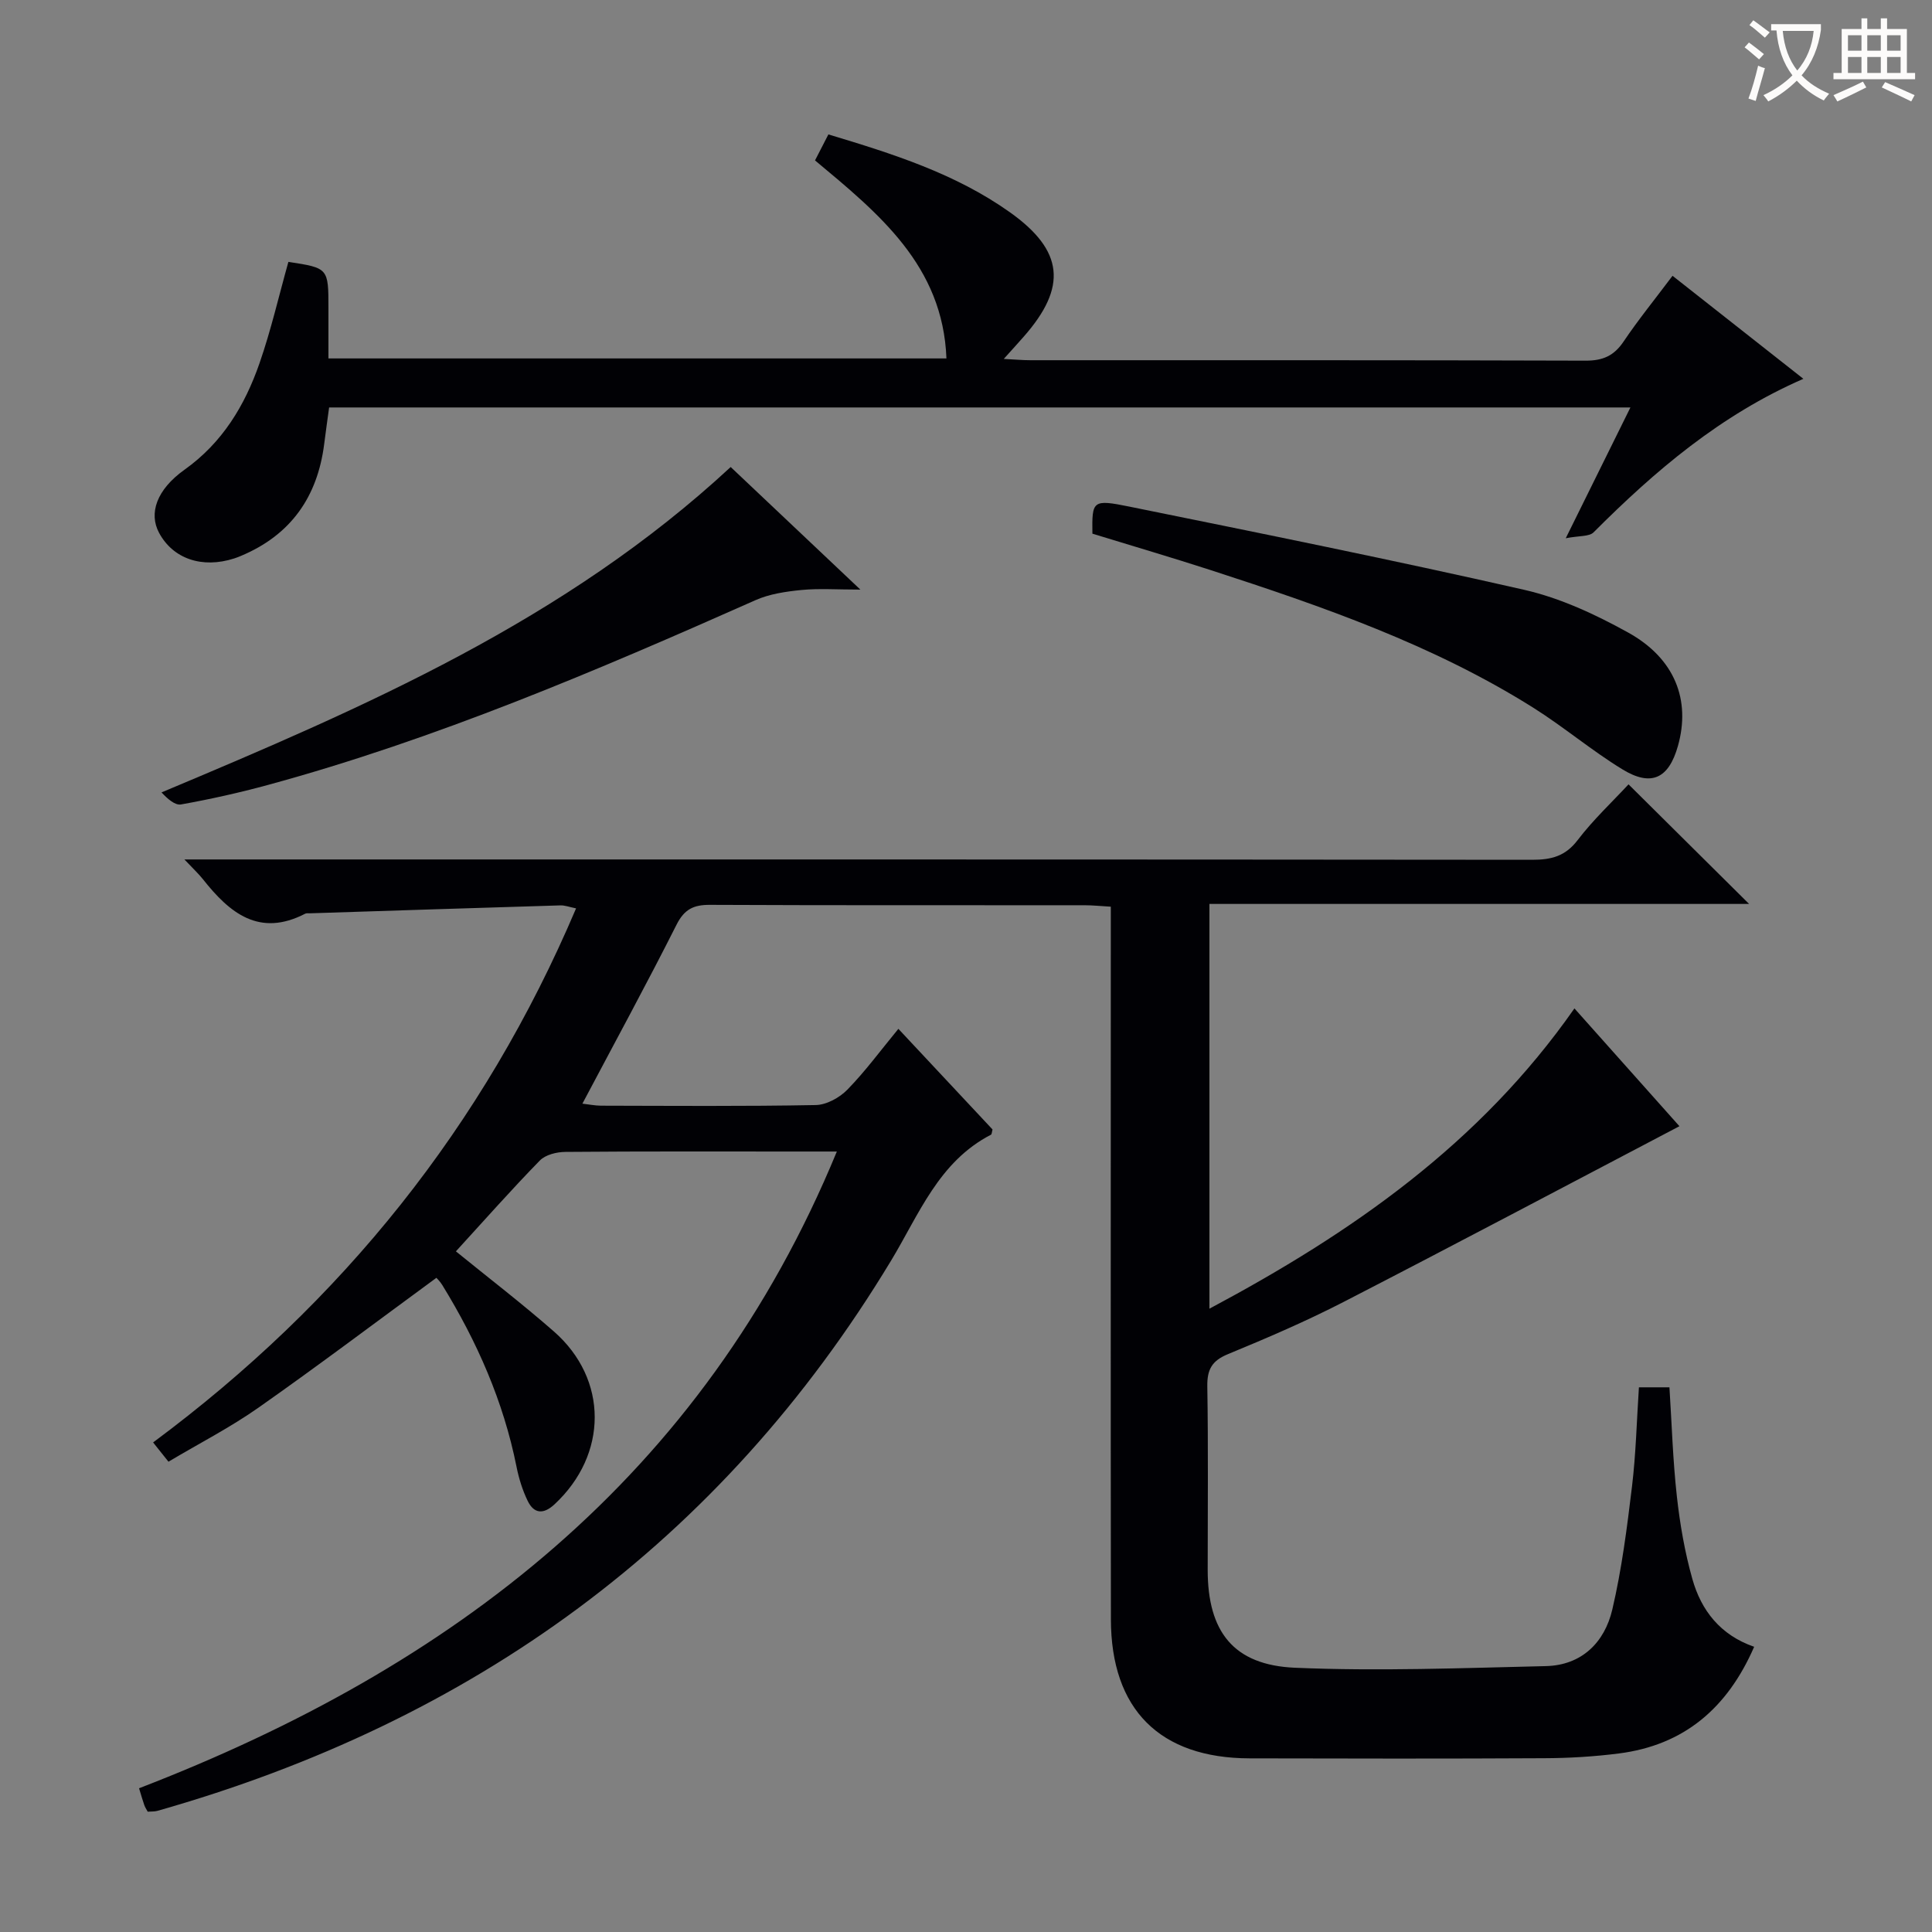 <svg enable-background="new 0 0 400 400" viewBox="0 0 400 400" xmlns="http://www.w3.org/2000/svg"><rect x="0" y="0" width="400" height="400" fill="#808080" stroke="none"/><g fill="#010105"><path d="m173.26 238.41c-3.16 0-5.43 0-7.71 0-16.16 0-32.33-.06-48.49.08-1.8.01-4.12.58-5.29 1.78-5.92 6.06-11.53 12.42-17.38 18.81 6.79 5.52 13.73 10.84 20.29 16.59 11.29 9.89 11.2 25.5.12 35.79-2.27 2.11-4.25 1.98-5.56-.74-1.07-2.21-1.82-4.64-2.3-7.05-2.71-13.54-8.19-25.94-15.38-37.63-.5-.81-1.22-1.49-1.21-1.48-12.43 9.11-24.49 18.21-36.85 26.89-5.82 4.09-12.22 7.37-18.62 11.18-1.11-1.4-2-2.51-3.18-3.99 39.09-29.01 68.41-65.46 87.57-110.57-1.43-.29-2.34-.65-3.24-.62-17.28.52-34.57 1.08-51.85 1.64-.33.01-.72-.06-.99.08-9.52 4.92-15.65-.15-21.17-7.13-.91-1.15-2-2.15-3.84-4.1h6.6c90.82 0 181.64-.02 272.46.07 3.95 0 6.85-.73 9.4-4.08 3.21-4.21 7.13-7.88 10.53-11.54 8.17 8.11 16.29 16.16 24.96 24.76-37.41 0-74.39 0-111.73 0v83.8c29.45-15.7 55.98-34.13 75.57-62.17 7.53 8.45 14.86 16.68 21.74 24.39-23.33 12.24-46.31 24.42-69.43 36.33-7.82 4.03-15.94 7.52-24.07 10.87-3.32 1.37-4.3 3.19-4.25 6.67.21 12.66.08 25.33.08 37.99 0 12.76 5.31 19.72 18.09 20.26 17.27.74 34.61.06 51.91-.34 7.43-.17 12.17-4.89 13.77-11.71 1.96-8.36 3.05-16.95 4.08-25.5.81-6.73.97-13.53 1.43-20.51h6.32c.48 7.48.7 15.07 1.54 22.61.64 5.75 1.64 11.53 3.21 17.09 1.83 6.48 5.77 11.59 12.79 14.02-5.53 12.69-14.5 20.37-28.04 22.09-5.1.65-10.27.96-15.41.98-20.33.11-40.66.08-60.99.03-18.6-.04-28.72-10.11-28.74-28.8-.06-46.99-.02-93.99-.02-140.98 0-1.99 0-3.98 0-6.55-1.98-.11-3.73-.3-5.48-.3-25.83-.02-51.66.04-77.49-.08-3.39-.02-5.31.88-6.94 4.11-6.2 12.3-12.8 24.41-19.49 37.05 1.41.16 2.61.41 3.81.42 14.83.03 29.67.15 44.49-.13 2.24-.04 4.93-1.52 6.55-3.18 3.69-3.77 6.84-8.07 10.57-12.6 6.71 7.18 13.15 14.05 19.49 20.83-.15.56-.15 1-.32 1.09-10.83 5.59-14.91 16.53-20.7 26.1-35.3 58.41-86.68 95.38-151.89 113.89-.61.17-1.29.11-2 .17-.27-.5-.54-.9-.7-1.35-.33-.93-.6-1.89-1.09-3.5 64.78-24.97 116.67-64.37 144.47-131.83z"/><path d="m337.56 84.36c-90.21 0-179.46 0-269.42 0-.34 2.49-.7 5.03-1.02 7.57-1.39 10.96-6.92 18.84-17.23 23.16-.46.19-.92.38-1.4.53-6.64 2.14-12.67.08-15.56-5.31-2.15-4.01-.55-8.91 5.27-13.06 7.85-5.59 12.49-13.3 15.53-22.05 2.38-6.85 4.01-13.97 5.98-20.98 8.29 1.27 8.29 1.27 8.29 9.65v10.34h127.95c-.73-19.21-13.98-29.97-27.21-41 .92-1.79 1.81-3.51 2.77-5.38 13.3 4 26.29 8.1 37.57 16.11 11.16 7.93 11.93 15.47 2.89 25.74-1.18 1.35-2.39 2.67-4.15 4.63 2.34.12 3.93.27 5.53.27 38.32.01 76.63-.04 114.95.09 3.56.01 5.86-1.01 7.84-3.95 3.06-4.54 6.53-8.81 10.14-13.62 8.99 7.08 17.79 14.01 27.09 21.33-17.18 7.49-30.72 19.05-43.43 31.78-.92.92-2.99.68-5.77 1.23 4.81-9.74 8.9-18 13.39-27.08z"/><path d="m226.17 110.49c-.09-6.83-.02-7.16 7.66-5.6 27.28 5.54 54.58 11.04 81.72 17.22 7.47 1.7 14.77 5.1 21.52 8.84 9.71 5.37 13.01 14.01 10.32 23.52-1.9 6.7-5.49 8.48-11.48 4.82-6.37-3.89-12.12-8.77-18.44-12.75-20.71-13.03-43.64-20.98-66.73-28.48-8.06-2.61-16.17-4.99-24.57-7.57z"/><path d="m151.28 96.69c8.61 8.13 17.17 16.22 26.85 25.38-4.87 0-8.56-.27-12.18.08-3.23.32-6.62.81-9.54 2.11-32.95 14.63-66.08 28.76-100.96 38.26-5.92 1.61-11.92 2.95-17.96 4.03-1.28.23-2.86-1.22-4.05-2.49 42.23-17.72 83.55-35.59 117.84-67.37z"/></g><path d="m362.1 8.8c1.1.8 2.1 1.6 3.1 2.4l-1 1.1c-1.3-1.1-2.3-2-3-2.5zm1.9 4.8c.5.2.9.4 1.4.5-.6 2.3-1.3 4.5-1.9 6.8l-1.5-.5c.8-2.1 1.4-4.3 2-6.8zm-1-9.4c1.3.9 2.4 1.8 3.4 2.5l-1 1.1c-1.4-1.2-2.4-2.1-3.2-2.6zm3.7 2.2v-1.4h10.3v1.2c-.5 3.6-1.8 6.8-4 9.4 1.5 1.6 3.4 2.8 5.7 3.8-.3.4-.7.8-1.1 1.4-2.3-1.1-4.1-2.5-5.6-4.1-1.6 1.6-3.6 3.1-5.9 4.3-.3-.5-.7-.9-1-1.3 2.4-1.1 4.4-2.5 6-4.1-1.9-2.5-3-5.6-3.3-9.3h-1.1zm8.8 0h-6.4c.3 3.3 1.3 6 3 8.2 2-2.3 3.1-5.1 3.4-8.2z" fill="#fcfbfa"/><path d="m385.3 3.8h1.3v2.2h2.8v-2.2h1.3v2.2h4.1v9.1h1.7v1.3h-16.9v-1.3h1.7v-9.1h4.1v-2.2zm.4 13.1.7 1.2c-1.8.9-3.8 1.9-6 2.9-.2-.4-.5-.8-.8-1.3 2.3-1 4.3-1.9 6.1-2.8zm-3.1-6.4h2.8v-3.2h-2.8zm0 4.6h2.8v-3.3h-2.8zm4-4.6h2.8v-3.2h-2.8zm0 4.6h2.8v-3.3h-2.8zm3.7 1.9c2.1.9 4.1 1.8 6.1 2.7l-.7 1.3c-2.2-1.1-4.2-2-6.1-2.9zm3.2-9.7h-2.8v3.2h2.8zm-2.8 7.8h2.8v-3.3h-2.8z" fill="#fcfbfa"/></svg>